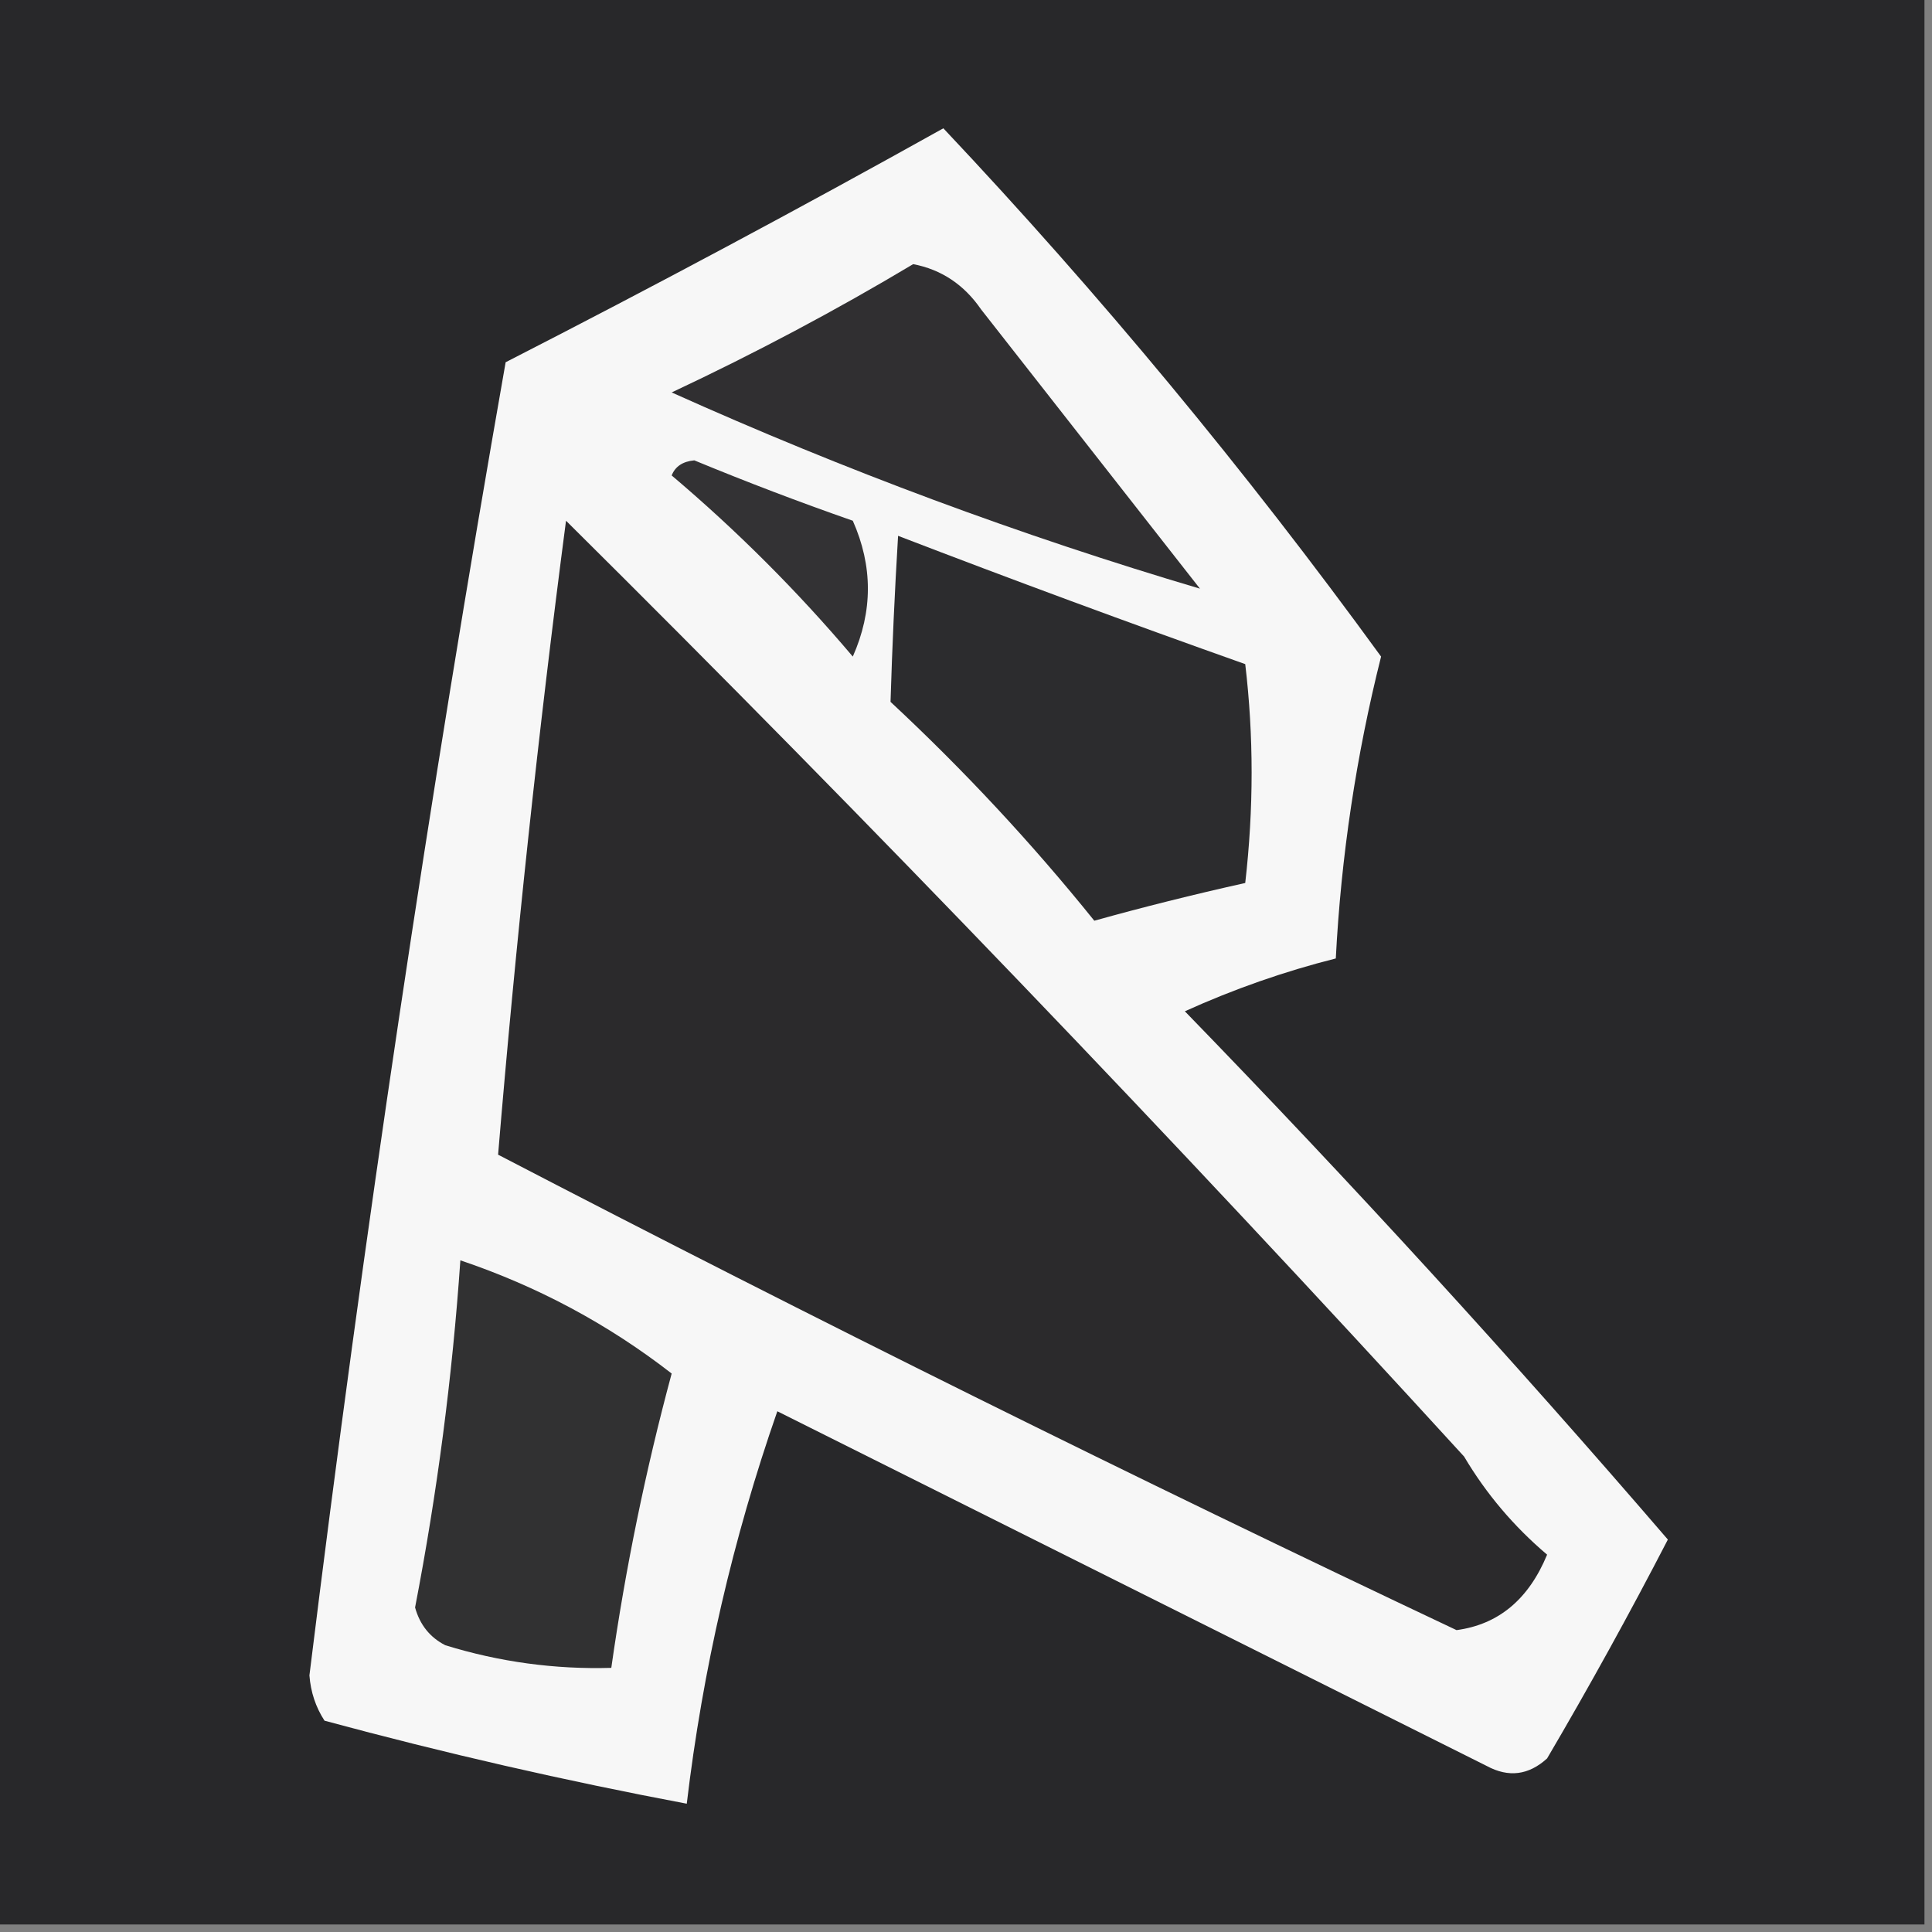 <?xml version="1.0" encoding="UTF-8"?>
<!DOCTYPE svg PUBLIC "-//W3C//DTD SVG 1.1//EN" "http://www.w3.org/Graphics/SVG/1.1/DTD/svg11.dtd">
<svg xmlns="http://www.w3.org/2000/svg" version="1.1" width="128px" height="128px" style="shape-rendering:geometricPrecision; text-rendering:geometricPrecision; image-rendering:optimizeQuality; fill-rule:evenodd; clip-rule:evenodd" xmlns:xlink="http://www.w3.org/1999/xlink">
<rect width="100%" height="100%" fill="#808080" stroke="none"/>
<g><path style="opacity:1" fill="#28282a" d="M -0.5,-0.5 C 42.167,-0.5 84.833,-0.5 127.5,-0.5C 127.5,42.167 127.5,84.833 127.5,127.5C 84.833,127.5 42.167,127.5 -0.5,127.5C -0.5,84.833 -0.5,42.167 -0.5,-0.5 Z"/></g>
<g><path style="opacity:1" fill="#f7f7f7" d="M 62.5,8.5 C 72.845,19.472 82.512,31.139 91.5,43.5C 89.851,50.063 88.851,56.73 88.5,63.5C 85.089,64.36 81.756,65.526 78.5,67C 89.548,78.379 100.215,90.046 110.5,102C 107.967,106.898 105.301,111.731 102.5,116.5C 101.277,117.614 99.944,117.781 98.5,117C 82.833,109.167 67.167,101.333 51.5,93.5C 48.556,101.945 46.556,110.611 45.5,119.5C 37.439,117.981 29.439,116.147 21.5,114C 20.919,113.107 20.585,112.107 20.5,111C 24.096,81.826 28.429,52.826 33.5,24C 43.331,18.969 52.998,13.802 62.5,8.5 Z"/></g>
<g><path style="opacity:1" fill="#302f31" d="M 60.5,17.5 C 62.371,17.859 63.871,18.859 65,20.5C 69.833,26.667 74.667,32.833 79.5,39C 67.614,35.48 55.947,31.146 44.5,26C 50.053,23.392 55.387,20.559 60.5,17.5 Z"/></g>
<g><path style="opacity:1" fill="#333234" d="M 44.5,31.5 C 44.735,30.903 45.235,30.57 46,30.5C 49.461,31.931 52.961,33.265 56.5,34.5C 57.833,37.5 57.833,40.5 56.5,43.5C 52.839,39.173 48.839,35.173 44.5,31.5 Z"/></g>
<g><path style="opacity:1" fill="#2b2a2c" d="M 37.5,34.5 C 57.782,54.617 77.615,75.284 97,96.5C 98.458,98.96 100.291,101.127 102.5,103C 101.277,105.961 99.277,107.627 96.5,108C 75.133,97.9 53.966,87.4 33,76.5C 34.167,62.492 35.667,48.492 37.5,34.5 Z"/></g>
<g><path style="opacity:1" fill="#2c2c2e" d="M 59.5,35.5 C 67.105,38.425 74.771,41.258 82.5,44C 83.064,48.744 83.064,53.577 82.5,58.5C 79.049,59.269 75.716,60.103 72.5,61C 68.367,55.866 63.867,51.032 59,46.5C 59.11,42.871 59.276,39.204 59.5,35.5 Z"/></g>
<g><path style="opacity:1" fill="#313132" d="M 30.5,83.5 C 35.618,85.225 40.285,87.725 44.5,91C 42.768,97.428 41.434,103.928 40.5,110.5C 36.753,110.608 33.086,110.108 29.5,109C 28.484,108.481 27.818,107.647 27.5,106.5C 28.968,98.889 29.968,91.222 30.5,83.5 Z"/></g>
</svg>
